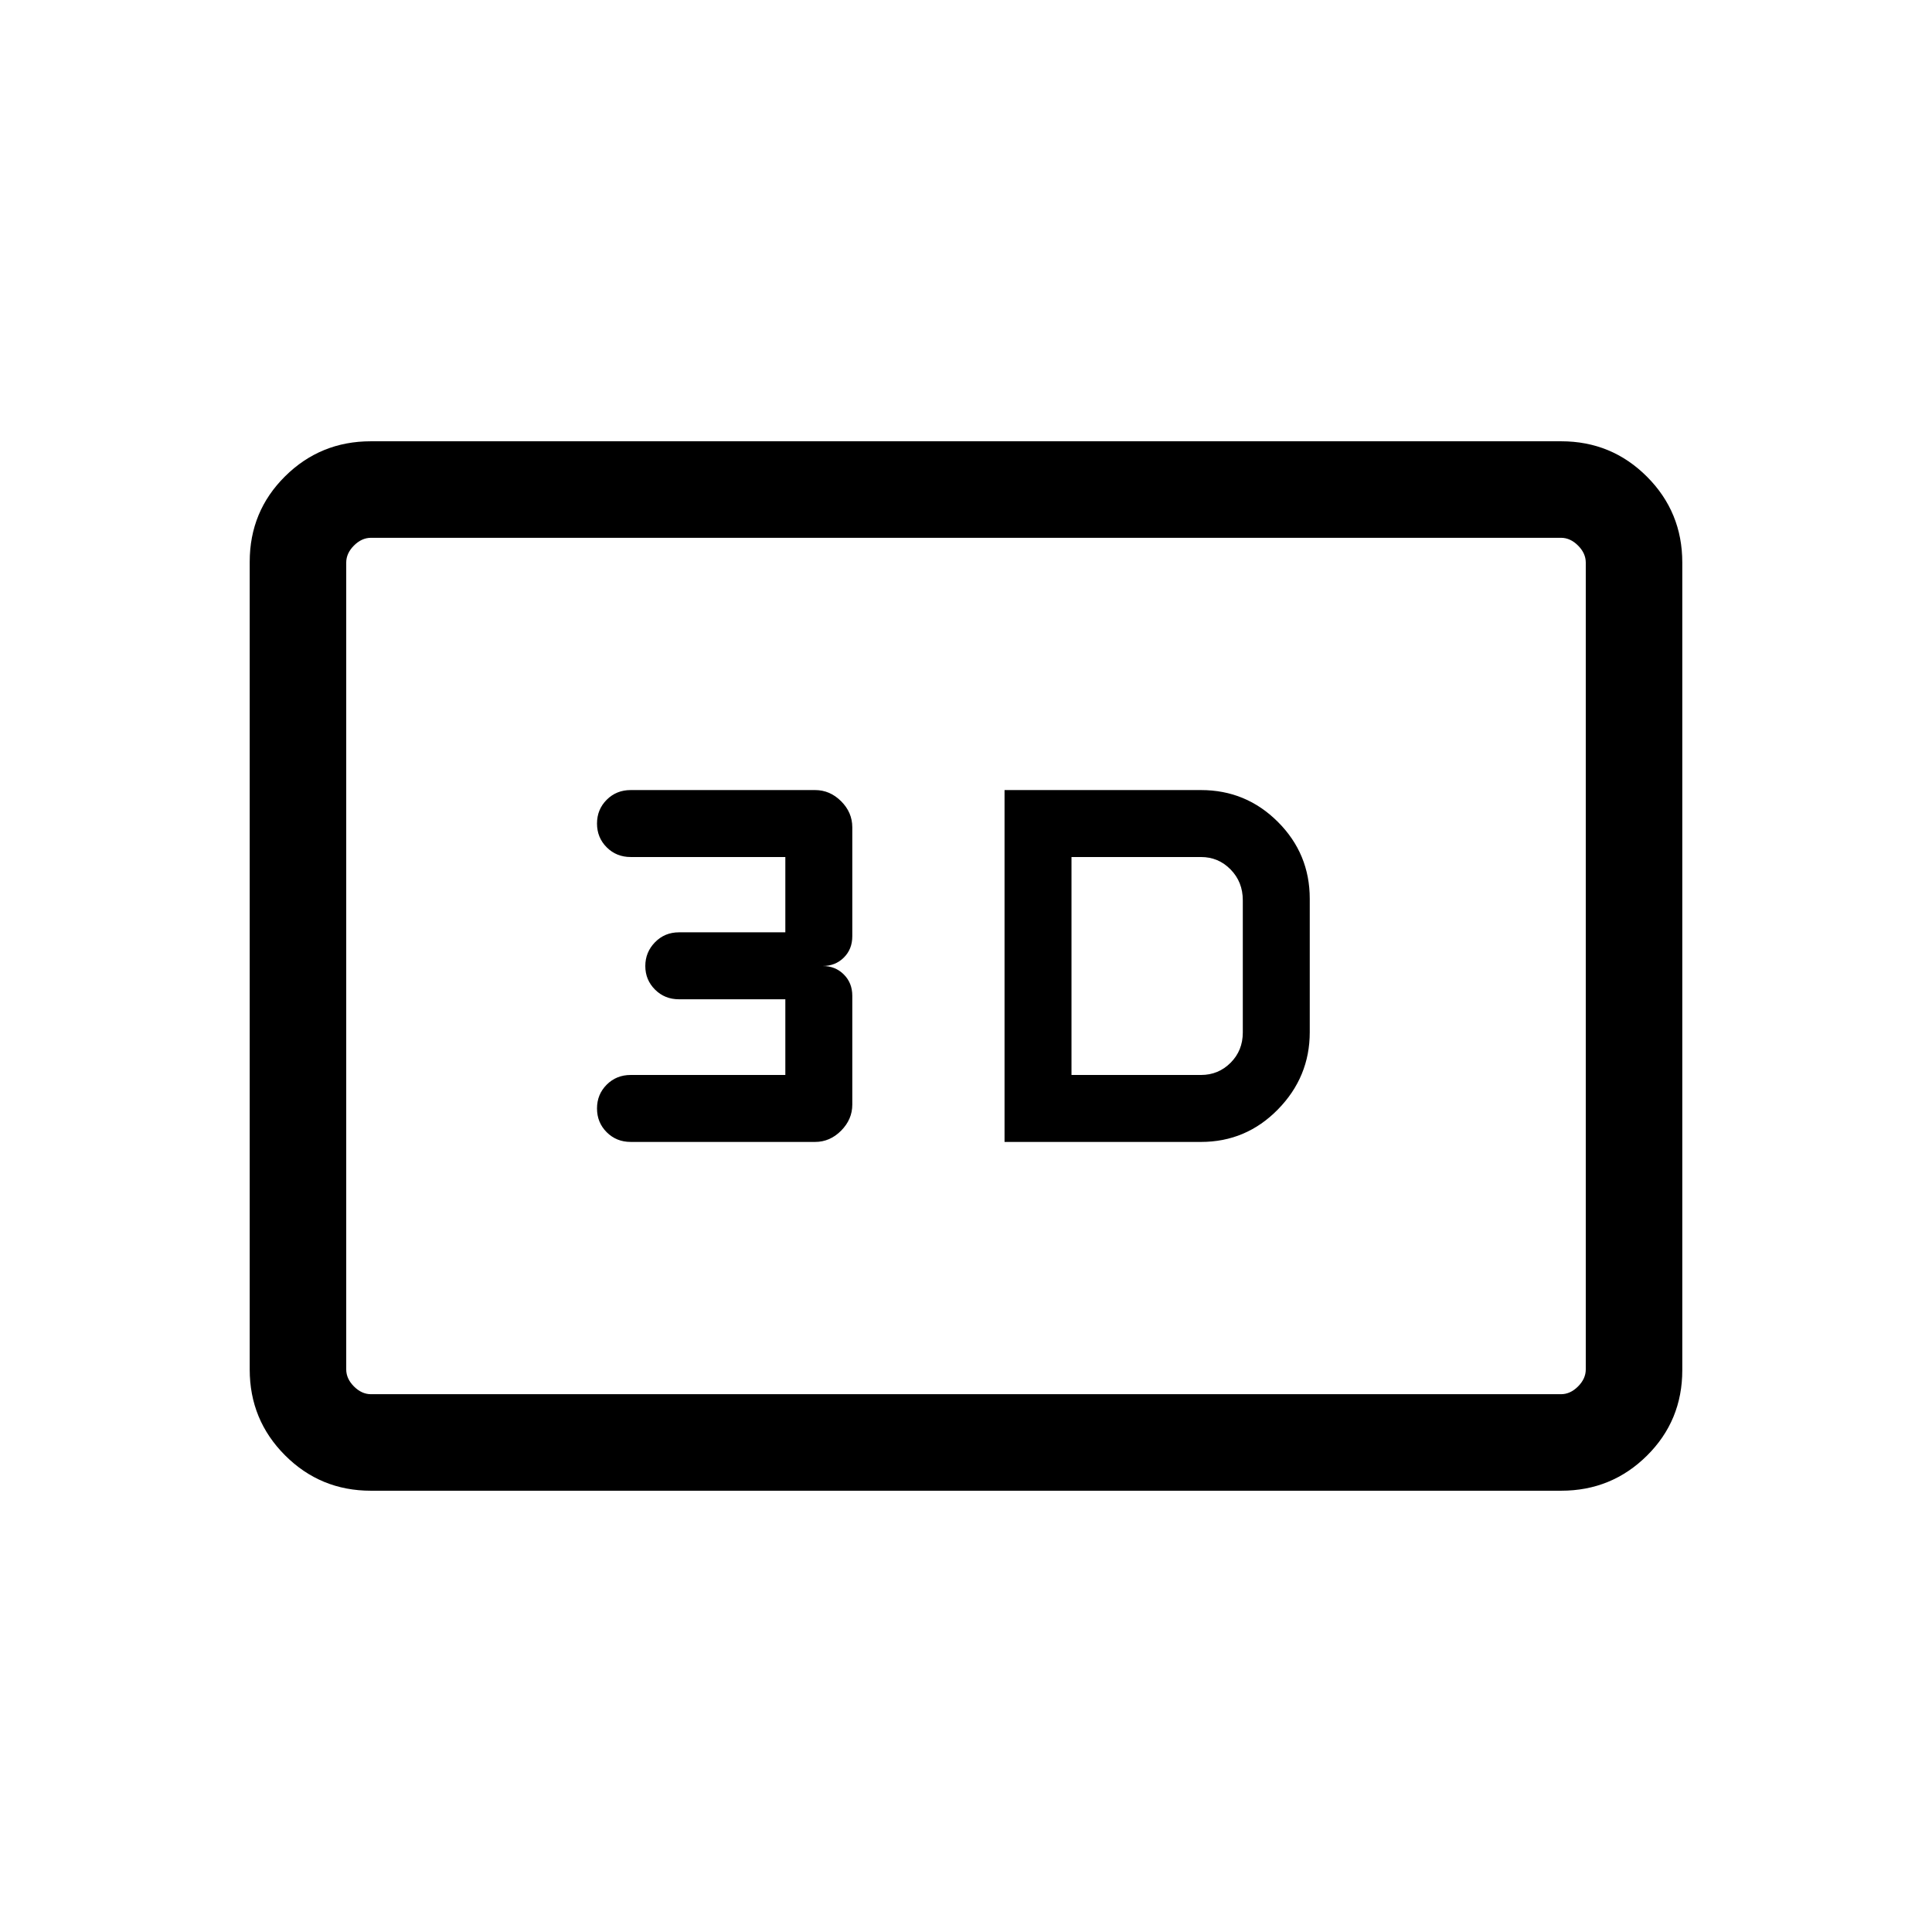 <svg xmlns="http://www.w3.org/2000/svg" height="20" viewBox="0 -960 960 960" width="20"><path d="M499.15-392.58h97.62q22.39 0 38.21-16.14 15.83-16.15 15.83-38.39v-66.28q0-22.39-15.83-38.21-15.82-15.82-38.21-15.82h-97.62v174.84Zm33.27-33.27v-108.3h64.35q8.64 0 14.7 6.18 6.07 6.18 6.07 15.29v65.72q0 8.98-6.07 15.05-6.06 6.06-14.7 6.06h-64.35Zm-127.41 33.27q7.38 0 12.94-5.6 5.55-5.6 5.55-12.94v-54.08q0-6.38-4.21-10.59T408.77-480q6.31 0 10.52-4.18t4.21-10.6v-54.16q0-7.38-5.55-12.93-5.56-5.55-12.94-5.55h-91.63q-7.09 0-11.91 4.82t-4.82 11.81q0 7 4.82 11.82t11.91 4.82h76.85v37.42h-52.85q-7.09 0-11.91 4.93-4.82 4.94-4.82 11.82t4.82 11.7q4.82 4.82 11.91 4.82h52.85v37.61h-76.85q-7.09 0-11.91 4.82t-4.82 11.82q0 6.99 4.82 11.81t11.91 4.82h91.63ZM184.26-219.27q-25.05 0-42.62-17.58-17.56-17.58-17.56-42.65v-401.32q0-25.08 17.56-42.49 17.57-17.42 42.62-17.42h591.48q25.05 0 42.62 17.58 17.56 17.58 17.56 42.65v401.32q0 25.08-17.56 42.49-17.57 17.42-42.62 17.42H184.26Zm.09-47.96h591.3q4.62 0 8.47-3.85 3.84-3.84 3.84-8.46v-400.92q0-4.62-3.84-8.46-3.85-3.85-8.47-3.85h-591.3q-4.62 0-8.47 3.85-3.84 3.84-3.84 8.46v400.92q0 4.62 3.84 8.46 3.85 3.85 8.47 3.85Zm-12.31 0v-425.54 425.54Z"/></svg>